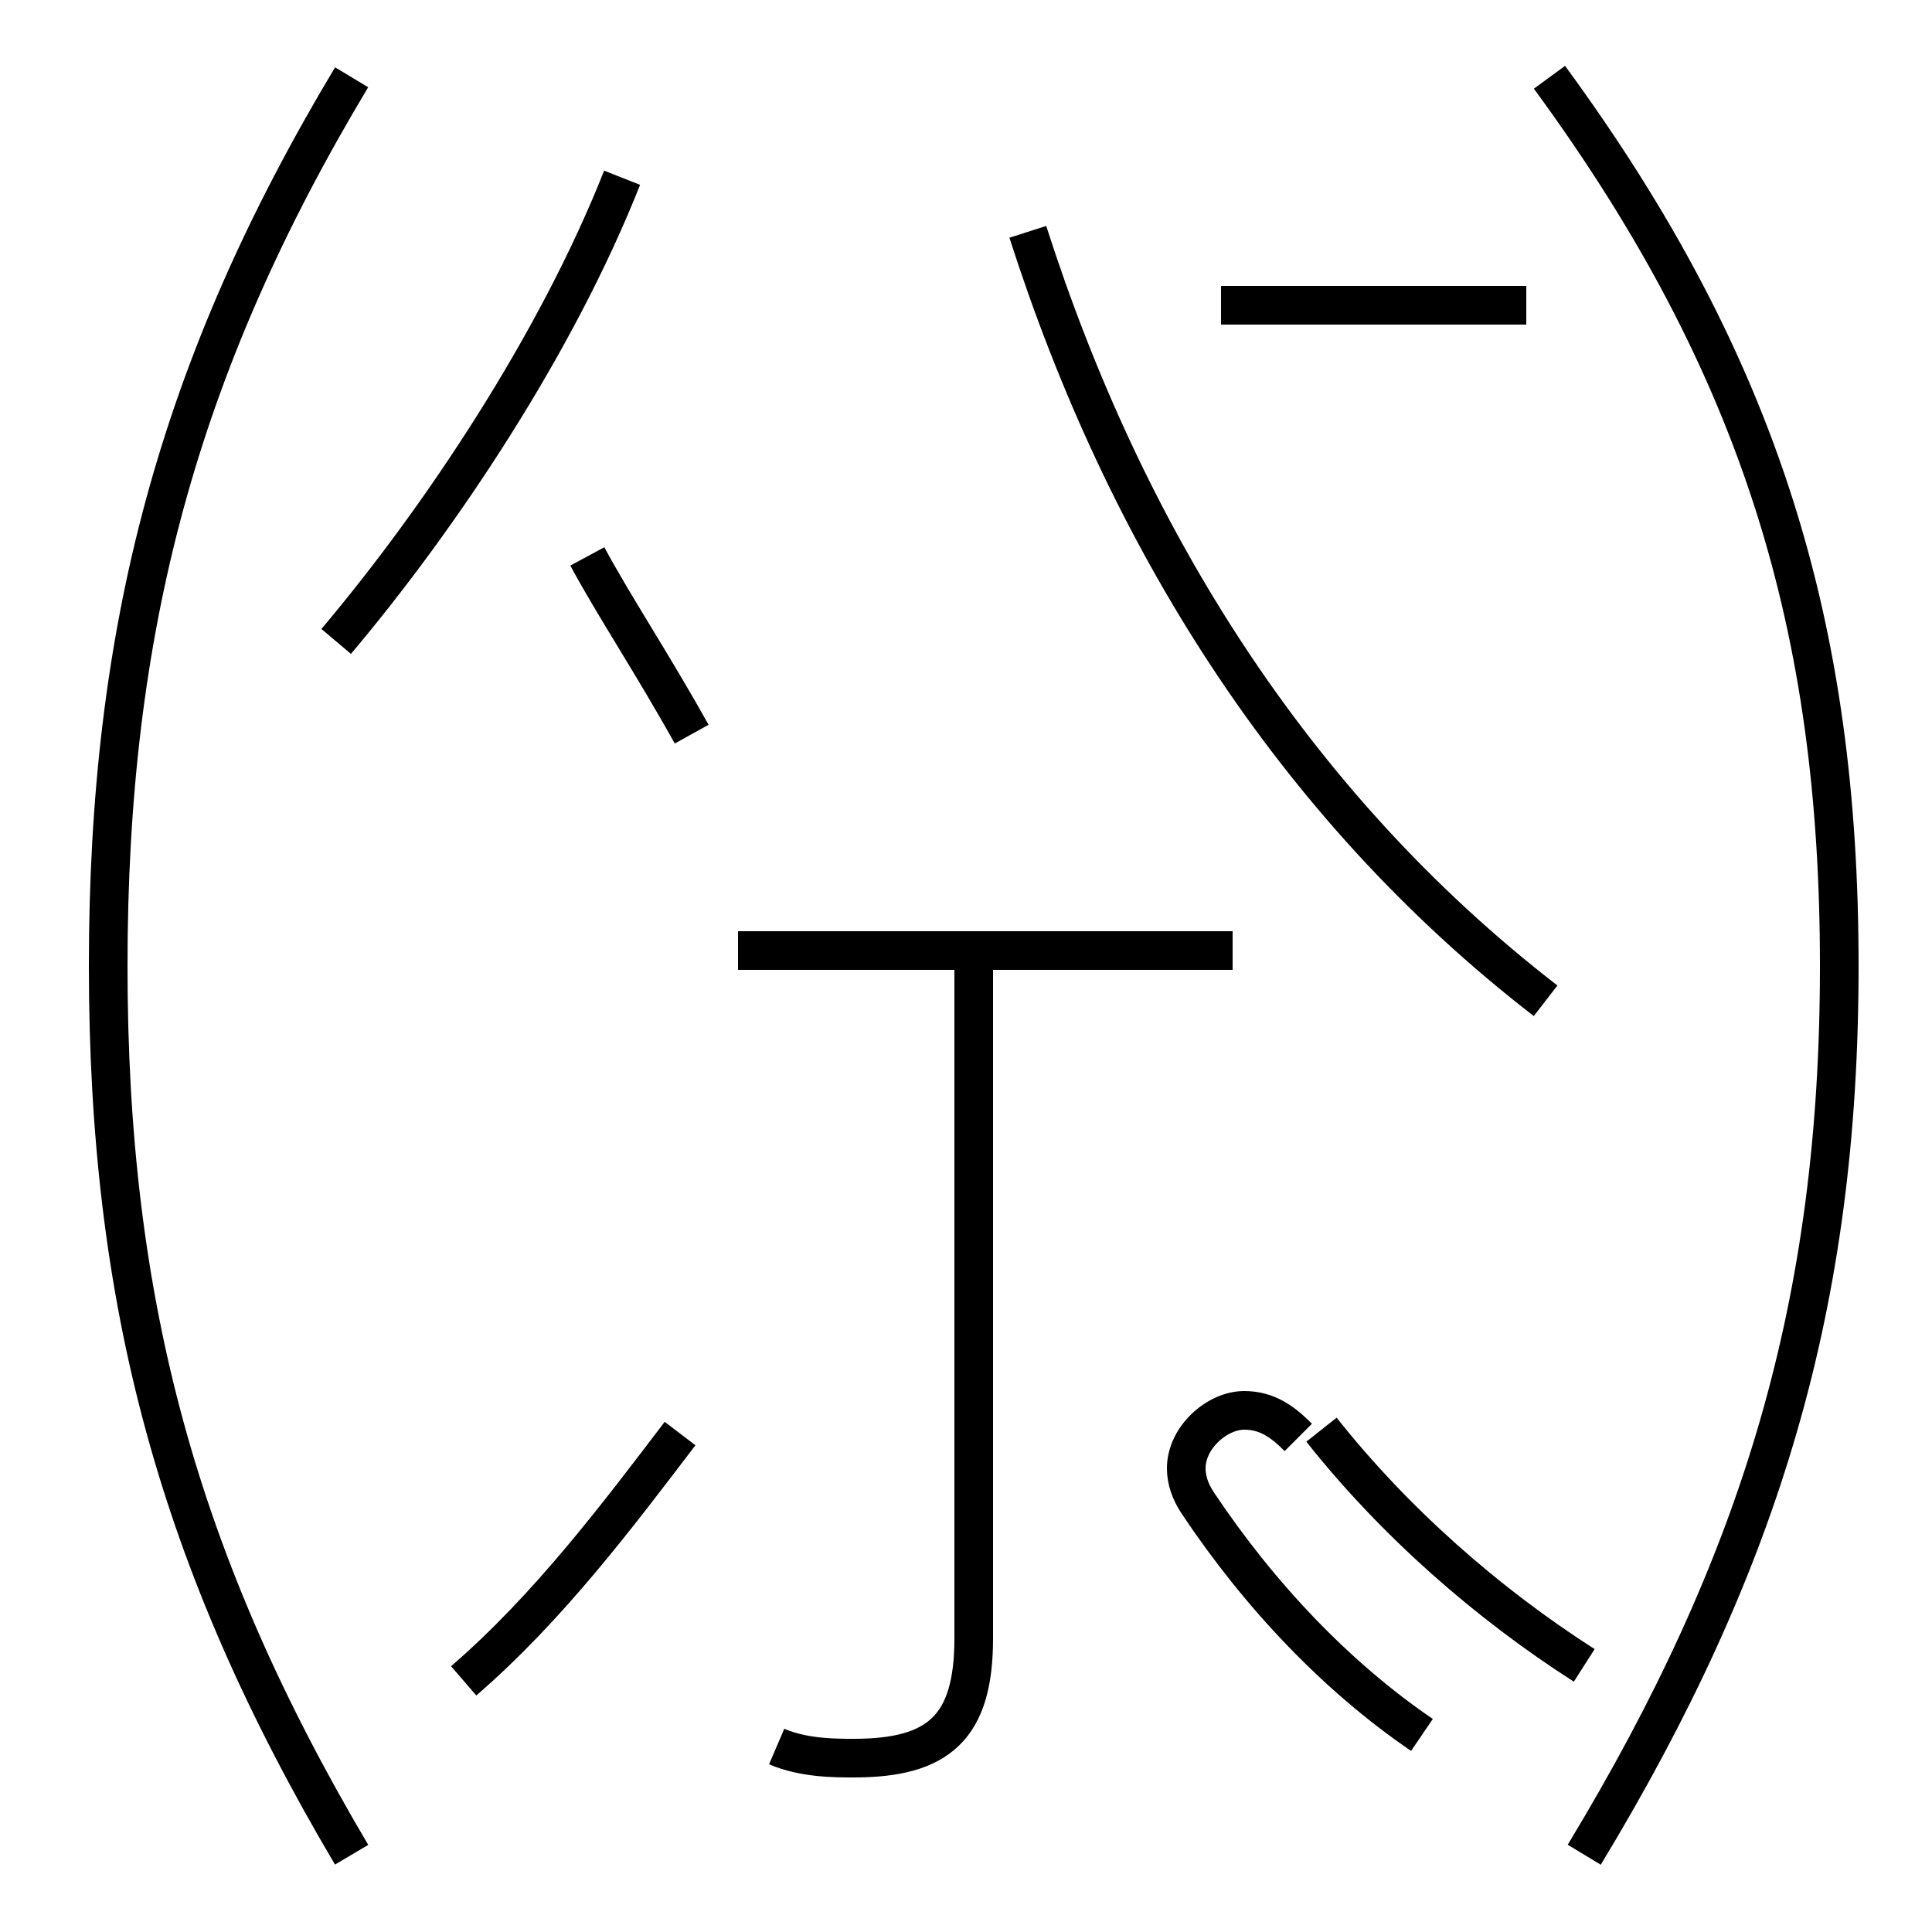 <?xml version='1.0' encoding='utf8'?>
<svg viewBox="0.0 -44.0 50.0 50.0" version="1.1" xmlns="http://www.w3.org/2000/svg">
<rect x="0.0" y="-44.0" width="50.0" height="50.0" fill="#808080" stroke="none"/>
<rect x="-1000" y="-1000" width="2000" height="2000" stroke="white" fill="white"/>
<g style="fill:none; stroke:#000000;  stroke-width:1">
<path d="M 9.1 -4.0 C 4.6 3.6 2.8 10.3 2.8 19.0 C 2.8 27.7 4.6 34.5 9.1 42.0 M 12.0 0.5 C 14.2 2.4 16.0 4.8 17.6 6.9 M 8.7 27.4 C 11.4 30.6 14.4 35.1 16.1 39.4 M 15.2 29.6 C 15.9 28.3 16.9 26.8 17.9 25.0 M 20.1 -1.2 C 20.8 -1.5 21.6 -1.5 22.1 -1.5 C 24.3 -1.5 25.2 -0.7 25.2 1.6 L 25.2 19.1 M 19.1 19.4 L 31.9 19.4 M 31.6 36.1 L 39.5 36.1 M 26.6 38.0 C 29.1 30.2 33.4 23.2 40.0 18.1 M 33.6 6.8 C 33.2 7.2 32.8 7.5 32.2 7.5 C 31.5 7.5 30.7 6.8 30.7 6.0 C 30.7 5.7 30.8 5.4 31.0 5.1 C 32.6 2.7 34.6 0.6 36.8 -0.9 M 41.0 0.9 C 38.5 2.5 36.1 4.6 34.2 7.0 M 41.0 -4.0 C 45.6 3.6 47.6 10.3 47.6 19.0 C 47.6 27.7 45.6 34.5 40.1 42.0 " transform="scale(1, -1)" />
</g>
</svg>